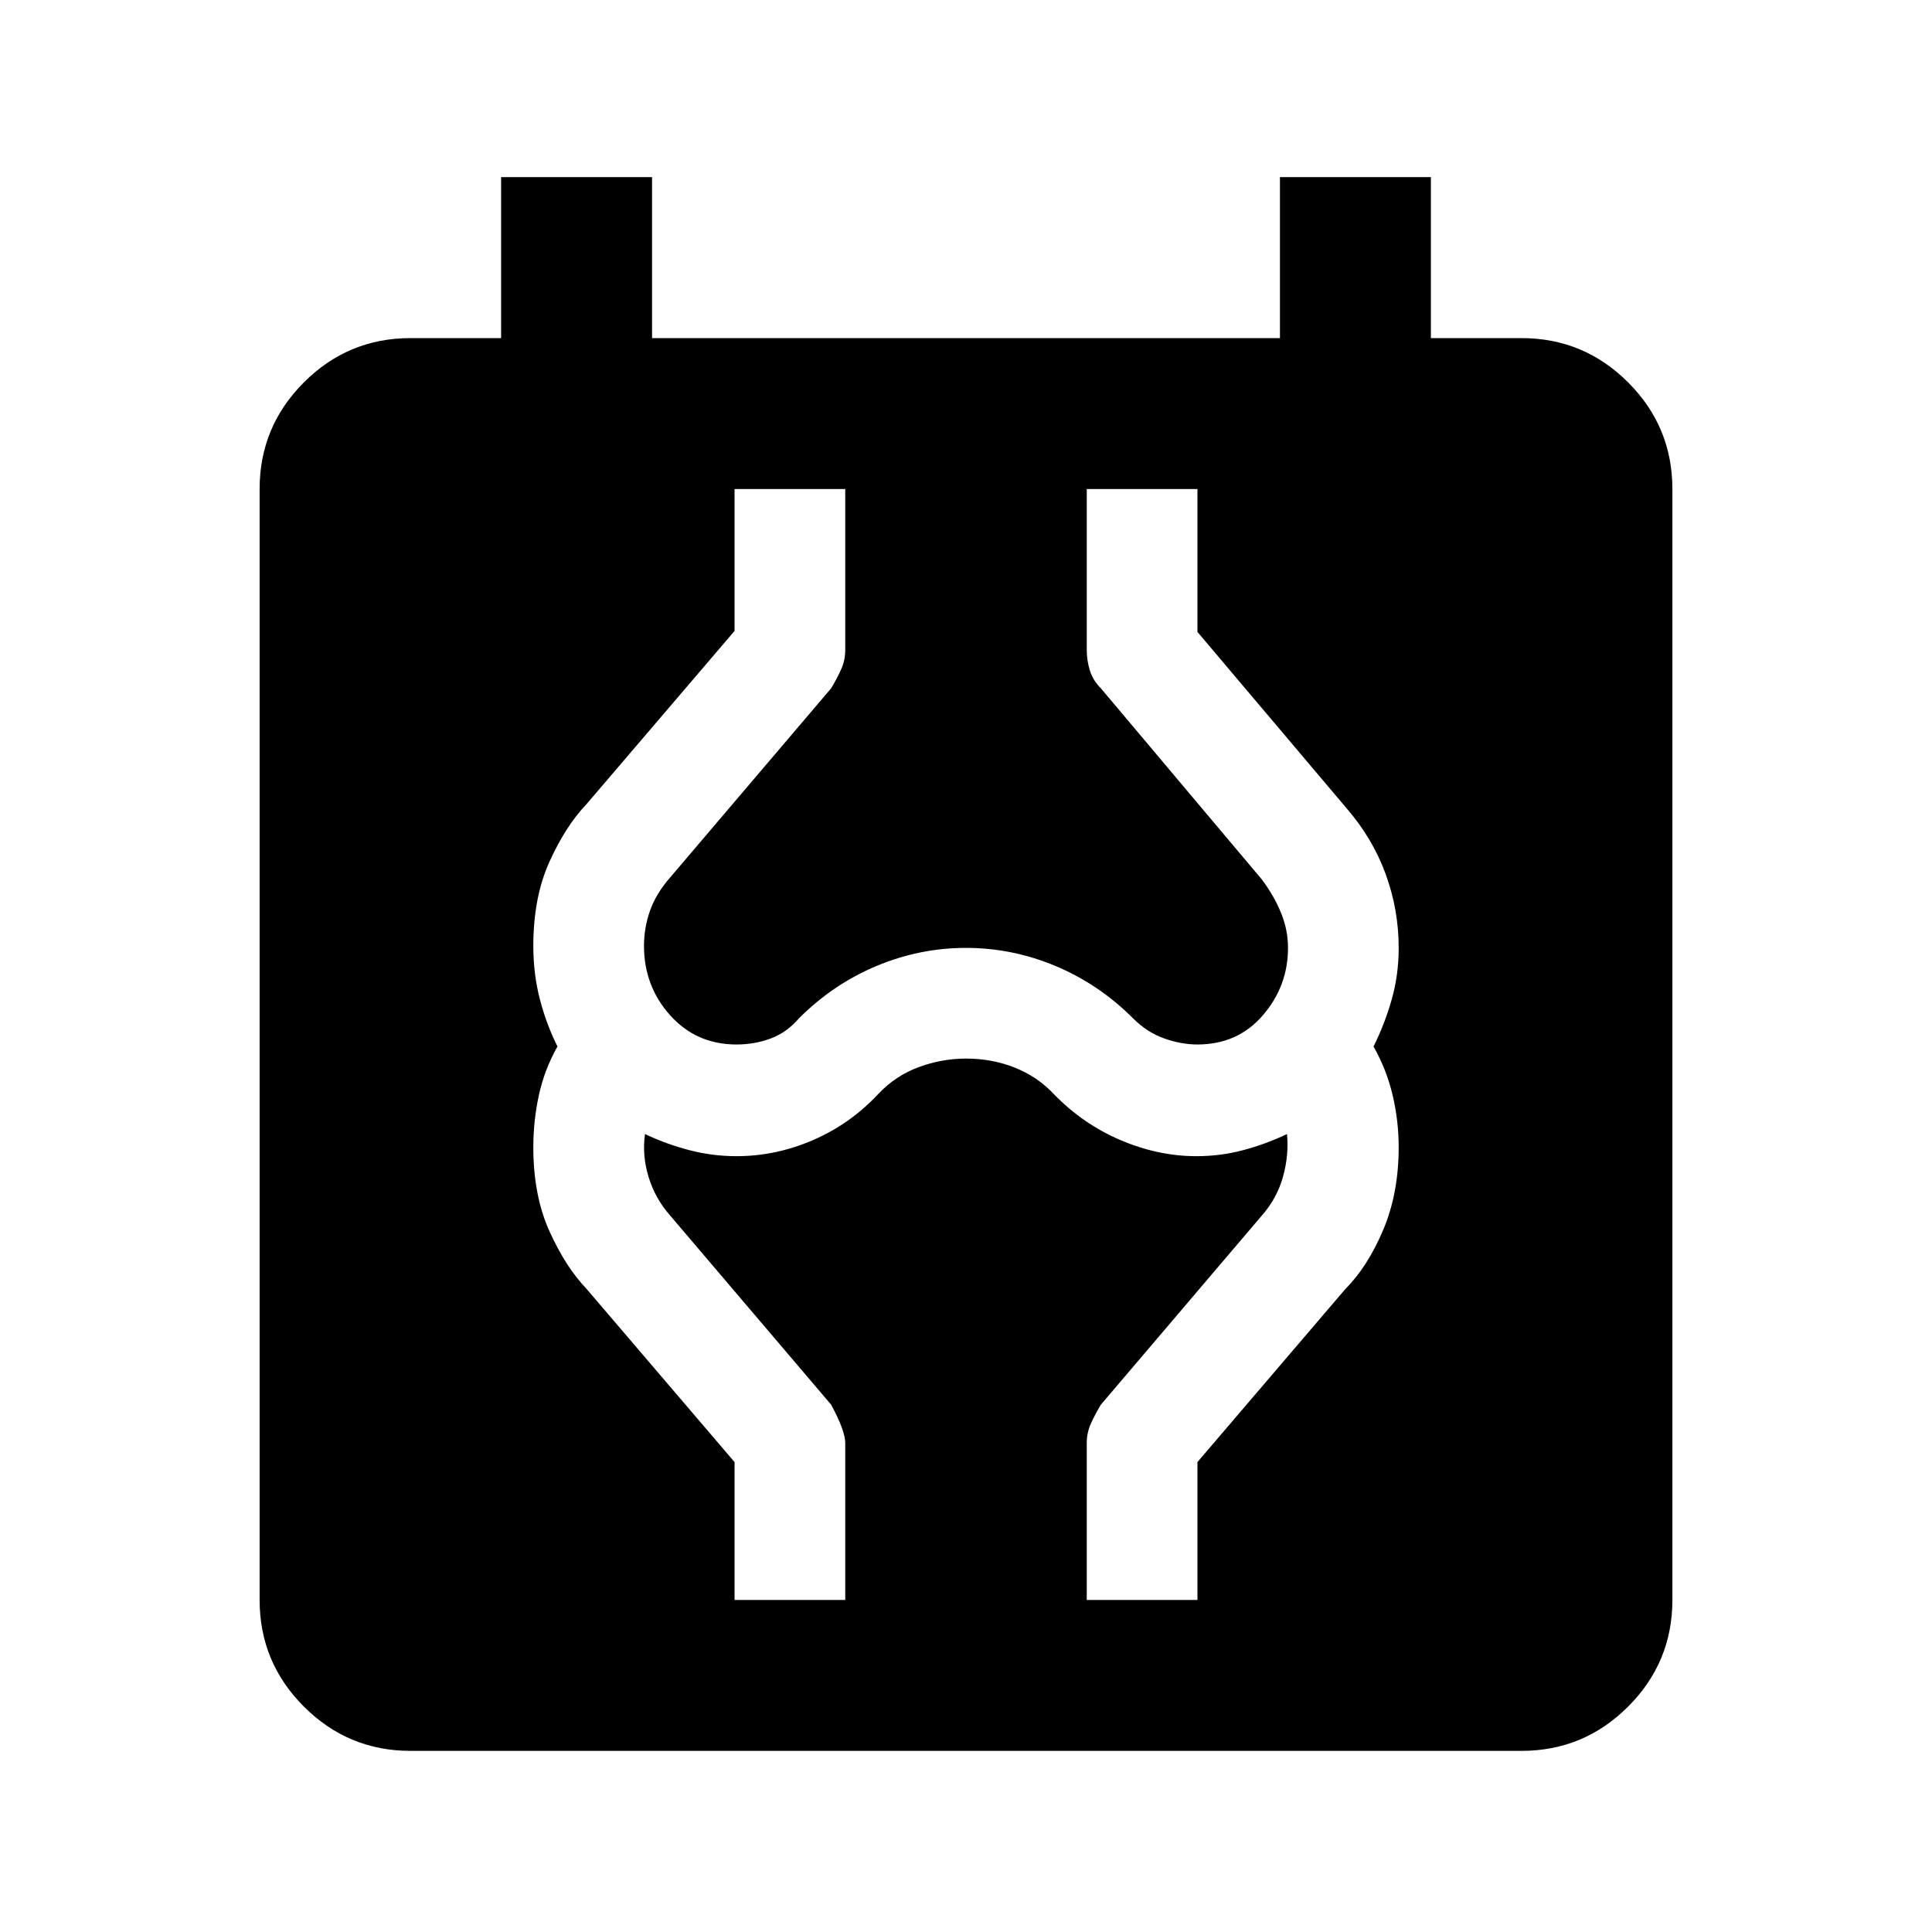 <svg xmlns="http://www.w3.org/2000/svg" height="24" viewBox="0 -960 960 960" width="24"><path d="M204-90q-31 0-53-22t-22-53v-552q0-31 22-53t53-22h45v-80h75v80h312v-80h75v80h45q31 0 53 22t22 53v552q0 31-22 53t-53 22H204Zm161-75h55v-78q0-6-7-19l-80-94q-7.5-8.5-10.75-19.25t-1.75-21.25q10.5 5 22 8t23.5 3q19.5 0 38-8t32.5-23q8.5-9 20-13.25T480-434q13 0 24.25 4.5t19.25 13q14.5 15 33.25 23t37.75 8q12 0 23.25-3t21.75-8q1 10.5-2 21.25T627-356l-80 94q-3 5-5 9.5t-2 9.5v78h55v-68.5l73.5-86q11-11 18.75-29.25T695-390q0-13-3-25.75T682.5-440q5.5-11 9-23.25T695-489q0-19-6.5-36.75T669-558.5L595-646v-71h-55v80q0 5 1.5 10t5.5 9l80 95q6 8 9.5 16.5T640-489q0 19-12.5 33.5T595-441q-8 0-16.5-3T563-454q-17-17-38.5-26t-44.5-9q-23 0-44.5 9T397-454q-6 7-14 10t-17 3q-20 0-33-14.5T320-490q0-9 3-17.5t10-16.5l80-94q3-5 5-9.5t2-9.5v-80h-55v70.5l-73.5 86q-10.5 11-18.5 28.75T265-490q0 14 3.25 26.5T277-440q-6.5 11.5-9.25 24.25T265-390q0 24 8 41.75t18.5 28.75l73.5 86v68.5Z"/></svg>